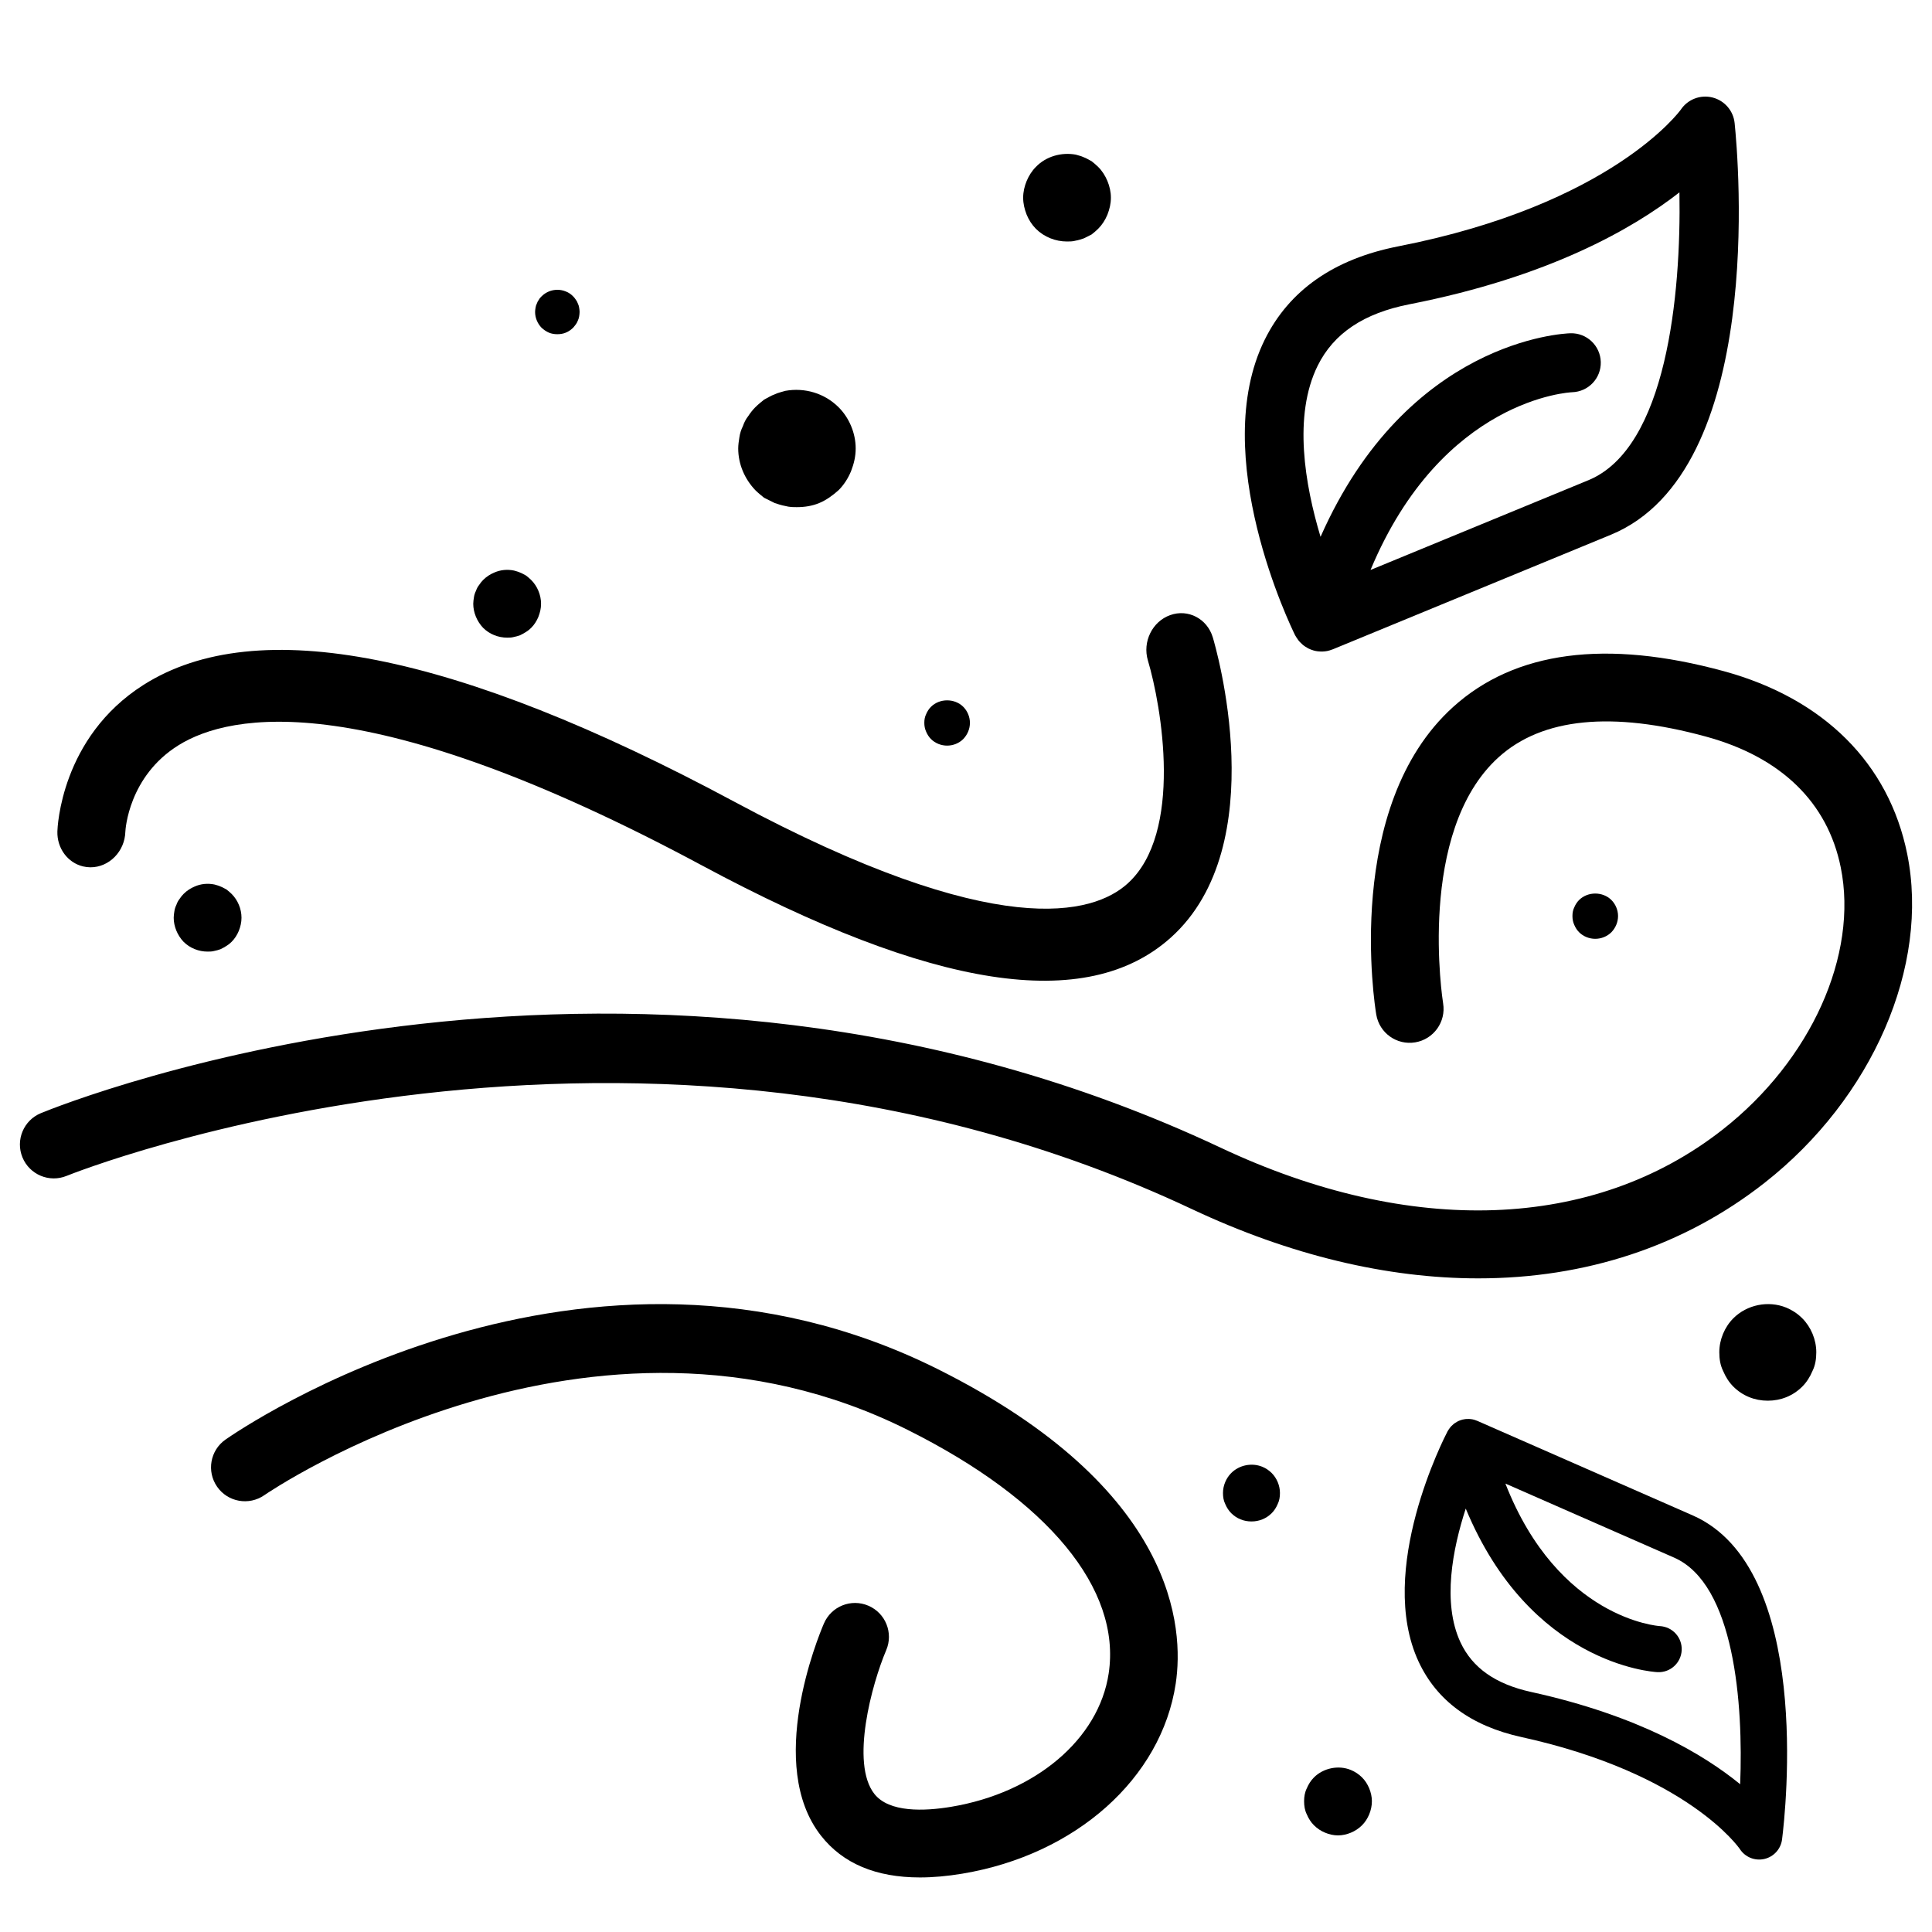 <?xml version="1.0" encoding="UTF-8" standalone="no"?><!DOCTYPE svg PUBLIC "-//W3C//DTD SVG 1.1//EN" "http://www.w3.org/Graphics/SVG/1.1/DTD/svg11.dtd"><svg width="100%" height="100%" viewBox="0 0 800 800" version="1.1" xmlns="http://www.w3.org/2000/svg" xmlns:xlink="http://www.w3.org/1999/xlink" xml:space="preserve" xmlns:serif="http://www.serif.com/" style="fill-rule:evenodd;clip-rule:evenodd;stroke-linejoin:round;stroke-miterlimit:2;"><g id="SVGRepo_iconCarrier"><g><g><path d="M541.123,740.497c0.707,-1.686 1.686,-3.235 2.947,-4.497c3.935,-3.934 10.246,-5.195 15.303,-3.084c1.68,0.7 3.229,1.686 4.627,3.084c1.269,1.261 2.248,2.809 2.953,4.497c0.7,1.686 1.117,3.509 1.117,5.331c0,1.959 -0.418,3.783 -1.117,5.469c-0.706,1.686 -1.686,3.234 -2.953,4.495c-1.398,1.399 -2.947,2.385 -4.627,3.085c-1.686,0.698 -3.509,1.123 -5.339,1.123c-1.823,-0 -3.646,-0.425 -5.331,-1.123c-1.686,-0.699 -3.228,-1.686 -4.633,-3.085c-1.261,-1.261 -2.24,-2.809 -2.947,-4.495c-0.842,-1.686 -1.123,-3.51 -1.123,-5.469c0,-1.822 0.281,-3.645 1.123,-5.331Z" style="fill-rule:nonzero;"/></g></g><g><g><path d="M509.83,609.947c3.307,-3.306 8.496,-4.366 12.86,-2.592c1.412,0.588 2.713,1.417 3.888,2.592c2.126,2.119 3.422,5.196 3.422,8.259c0,1.647 -0.236,3.179 -0.939,4.596c-0.593,1.417 -1.417,2.718 -2.481,3.778c-2.241,2.234 -5.19,3.42 -8.375,3.42c-3.186,0 -6.133,-1.186 -8.373,-3.42c-1.06,-1.06 -1.883,-2.361 -2.477,-3.778c-0.708,-1.417 -0.944,-2.949 -0.944,-4.596c-0.003,-3.064 1.299,-6.14 3.419,-8.259Z" style="fill-rule:nonzero;"/></g></g><g><g><path d="M717.75,545.863c5.629,-5.629 14.463,-7.433 21.893,-4.413c2.403,1.002 4.618,2.412 6.619,4.413c3.618,3.607 5.825,8.845 5.825,14.06c-0,2.803 -0.403,5.411 -1.599,7.823c-1.01,2.412 -2.411,4.627 -4.224,6.431c-3.814,3.805 -8.834,5.823 -14.257,5.823c-5.423,0 -10.441,-2.018 -14.254,-5.823c-1.804,-1.804 -3.206,-4.019 -4.216,-6.431c-1.205,-2.412 -1.607,-5.02 -1.607,-7.823c-0.005,-5.218 2.21,-10.453 5.82,-14.06Z" style="fill-rule:nonzero;"/></g></g><g><g><path d="M383.496,295.71c0.475,-1.13 1.134,-2.172 1.983,-3.02c3.591,-3.587 9.82,-3.587 13.407,-0c1.701,1.702 2.739,4.154 2.739,6.611c-0,2.55 -1.038,4.91 -2.739,6.704c-1.794,1.794 -4.247,2.739 -6.704,2.739c-2.454,-0 -4.91,-0.945 -6.703,-2.739c-0.849,-0.853 -1.508,-1.89 -1.983,-3.025c-0.566,-1.226 -0.756,-2.452 -0.756,-3.679c-0.001,-1.231 0.188,-2.457 0.756,-3.591Z" style="fill-rule:nonzero;"/></g></g><g><g><path d="M651.871,375.71c0.475,-1.13 1.134,-2.172 1.983,-3.02c3.591,-3.587 9.82,-3.587 13.407,-0c1.702,1.702 2.739,4.154 2.739,6.611c0,2.55 -1.037,4.91 -2.739,6.704c-1.793,1.794 -4.247,2.739 -6.704,2.739c-2.454,-0 -4.91,-0.945 -6.703,-2.739c-0.849,-0.853 -1.508,-1.89 -1.983,-3.025c-0.566,-1.226 -0.755,-2.452 -0.755,-3.679c-0.001,-1.231 0.188,-2.457 0.755,-3.591Z" style="fill-rule:nonzero;"/></g></g><g><g><path d="M306.17,181.063c0.249,-1.711 0.736,-3.17 1.459,-4.632c0.487,-1.449 1.224,-2.911 2.196,-4.132c0.961,-1.459 1.935,-2.672 2.91,-3.646c1.223,-1.21 2.434,-2.185 3.646,-3.159c1.46,-0.737 2.921,-1.711 4.383,-2.196c1.46,-0.726 2.921,-0.961 4.381,-1.448c8.026,-1.46 16.292,0.974 22.12,6.803c4.383,4.383 7.055,10.699 7.055,17.028c0,3.395 -0.723,6.319 -1.935,9.475c-1.224,2.921 -2.922,5.593 -5.117,7.792c-2.423,2.184 -5.106,4.131 -8.016,5.344c-2.921,1.223 -6.081,1.708 -9.251,1.708c-1.459,0 -3.159,0 -4.856,-0.487c-1.462,-0.249 -2.921,-0.737 -4.381,-1.224c-1.462,-0.725 -2.921,-1.462 -4.383,-2.185c-1.212,-0.974 -2.423,-1.946 -3.646,-3.159c-4.37,-4.618 -7.055,-10.699 -7.055,-17.267c0.003,-1.459 0.252,-3.167 0.49,-4.615Z" style="fill-rule:nonzero;"/></g></g><g><g><path d="M221.756,127.42c0.094,-0.648 0.279,-1.201 0.553,-1.755c0.185,-0.549 0.464,-1.103 0.832,-1.566c0.275,-0.553 0.733,-1.012 1.103,-1.381c0.922,-0.923 1.934,-1.566 3.041,-2.029c2.214,-0.919 4.792,-0.919 7.005,-0c1.197,0.463 2.12,1.106 3.038,2.029c0.369,0.369 0.738,0.827 1.107,1.381c0.369,0.464 0.648,1.018 0.832,1.566c0.274,0.554 0.459,1.107 0.548,1.755c0.095,0.549 0.185,1.197 0.185,1.75c0,0.643 -0.09,1.197 -0.185,1.84c-0.089,0.554 -0.274,1.197 -0.548,1.75c-0.185,0.553 -0.464,1.017 -0.832,1.571c-0.37,0.458 -0.738,0.918 -1.107,1.382c-0.918,0.827 -1.841,1.565 -3.038,2.024c-1.106,0.464 -2.304,0.649 -3.505,0.649c-1.197,-0 -2.394,-0.185 -3.5,-0.649c-1.107,-0.458 -2.119,-1.197 -3.041,-2.024c-1.656,-1.751 -2.673,-4.054 -2.673,-6.543c0.001,-0.553 0.096,-1.201 0.185,-1.75Z" style="fill-rule:nonzero;"/></g></g><g><g><path d="M425.123,74.925c0.914,-2.174 2.182,-4.178 3.814,-5.81c4.178,-4.354 10.538,-6.174 16.534,-5.082c1.09,0.364 2.181,0.54 3.273,1.082c1.082,0.364 2.174,1.09 3.264,1.64c0.914,0.728 1.818,1.454 2.724,2.36c1.642,1.632 2.91,3.636 3.822,5.81c0.906,2.182 1.446,4.542 1.446,6.91c-0,2.535 -0.54,4.719 -1.446,7.077c-0.914,2.182 -2.182,4.178 -3.824,5.818c-0.904,0.904 -1.81,1.632 -2.722,2.36c-1.09,0.54 -2.182,1.09 -3.264,1.632c-1.089,0.364 -2.181,0.726 -3.273,0.914c-1.268,0.364 -2.546,0.364 -3.636,0.364c-4.72,0 -9.446,-1.818 -12.896,-5.268c-1.632,-1.642 -2.9,-3.636 -3.814,-5.818c-0.904,-2.36 -1.454,-4.542 -1.454,-7.077c-0.002,-2.37 0.548,-4.73 1.452,-6.912Z" style="fill-rule:nonzero;"/></g></g><g><g><path d="M196.245,247.334c0.144,-0.988 0.425,-1.83 0.843,-2.674c0.281,-0.836 0.706,-1.679 1.267,-2.384c0.554,-0.842 1.117,-1.542 1.679,-2.105c1.405,-1.404 2.947,-2.384 4.633,-3.09c2.53,-1.118 5.331,-1.399 8.142,-0.836c0.843,0.281 1.686,0.417 2.53,0.836c0.836,0.281 1.68,0.842 2.522,1.267c0.706,0.562 1.405,1.123 2.103,1.823c2.53,2.53 4.072,6.175 4.072,9.828c-0,1.961 -0.417,3.647 -1.117,5.469c-0.706,1.686 -1.686,3.228 -2.955,4.497c-0.698,0.698 -1.398,1.261 -2.103,1.68c-0.842,0.562 -1.686,0.986 -2.522,1.404c-0.842,0.282 -1.686,0.563 -2.53,0.707c-0.979,0.281 -1.967,0.281 -2.809,0.281c-3.647,-0 -7.298,-1.405 -9.964,-4.07c-2.522,-2.666 -4.072,-6.319 -4.072,-9.966c0.002,-0.845 0.145,-1.831 0.281,-2.667Z" style="fill-rule:nonzero;"/></g></g><g><g><path d="M72.209,377.334c0.144,-0.988 0.425,-1.83 0.843,-2.674c0.281,-0.836 0.706,-1.679 1.267,-2.384c0.554,-0.842 1.117,-1.542 1.679,-2.105c1.405,-1.404 2.947,-2.384 4.633,-3.09c2.53,-1.118 5.331,-1.399 8.142,-0.836c0.843,0.281 1.686,0.417 2.53,0.836c0.836,0.281 1.68,0.842 2.522,1.267c0.706,0.562 1.405,1.123 2.103,1.823c2.53,2.53 4.072,6.175 4.072,9.828c0,1.961 -0.417,3.647 -1.117,5.469c-0.706,1.686 -1.686,3.228 -2.955,4.497c-0.698,0.698 -1.398,1.261 -2.103,1.68c-0.842,0.562 -1.686,0.986 -2.522,1.404c-0.842,0.282 -1.686,0.563 -2.53,0.707c-0.979,0.281 -1.967,0.281 -2.809,0.281c-3.647,-0 -7.298,-1.405 -9.964,-4.07c-2.522,-2.666 -4.072,-6.319 -4.072,-9.966c0.002,-0.845 0.145,-1.831 0.281,-2.667Z" style="fill-rule:nonzero;"/></g></g><g><g><path d="M523.712,140.633c10.092,-20.422 28.678,-33.415 55.255,-38.62c88.704,-17.375 116.804,-56.31 117.019,-56.612c2.866,-4.262 8.081,-6.281 13.095,-5.038c4.991,1.247 8.664,5.486 9.191,10.597c1.511,14.666 12.921,144.032 -51.242,170.469l-115.167,47.45c-0.082,0.033 -0.163,0.043 -0.245,0.074c-0.672,0.261 -1.359,0.485 -2.073,0.624c-0.581,0.113 -1.177,0.169 -1.775,0.198c-0.157,0.007 -0.313,0.008 -0.469,0.011c-0.496,0.003 -0.995,-0.021 -1.497,-0.081c-0.098,-0.011 -0.197,-0.012 -0.295,-0.028c-0.52,-0.072 -1.041,-0.173 -1.56,-0.318c-0.047,-0.011 -0.087,-0.038 -0.132,-0.051c-0.711,-0.206 -1.4,-0.47 -2.062,-0.799c-0.198,-0.1 -0.374,-0.226 -0.566,-0.337c-0.449,-0.256 -0.89,-0.525 -1.306,-0.837c-0.227,-0.173 -0.437,-0.358 -0.652,-0.544c-0.344,-0.299 -0.673,-0.611 -0.984,-0.951c-0.197,-0.213 -0.385,-0.43 -0.567,-0.658c-0.277,-0.349 -0.53,-0.718 -0.771,-1.1c-0.159,-0.253 -0.32,-0.5 -0.461,-0.763c-0.057,-0.108 -0.134,-0.2 -0.187,-0.311c-1.489,-3.016 -36.266,-74.363 -12.549,-122.375Zm23.097,81.658c35.91,-81.275 100.418,-84.203 103.485,-84.294c6.739,-0.189 12.361,5.12 12.552,11.865c0.188,6.733 -5.083,12.336 -11.865,12.552c-0.554,0.01 -53.758,2.428 -83.479,73.599l90.219,-37.168c32.38,-13.343 38.431,-76.772 37.7,-119.193c-19.456,15.193 -54.29,35.076 -111.757,46.332c-18.957,3.713 -31.396,12.032 -38.034,25.432c-10.25,20.705 -5.281,49.396 1.179,70.875Z" style="fill-rule:nonzero;"/></g></g><g><g><path d="M587.43,688.092c7.525,16.143 21.822,26.63 42.504,31.171c69.027,15.158 90.301,46.093 90.463,46.333c2.165,3.382 6.205,5.053 10.146,4.171c3.924,-0.887 6.87,-4.135 7.373,-8.12c1.442,-11.438 12.661,-112.356 -37.023,-134.161l-89.178,-39.138c-0.064,-0.027 -0.127,-0.037 -0.19,-0.063c-0.521,-0.215 -1.054,-0.403 -1.61,-0.524c-0.452,-0.099 -0.917,-0.153 -1.384,-0.186c-0.122,-0.009 -0.244,-0.013 -0.366,-0.018c-0.387,-0.011 -0.778,-0.001 -1.172,0.037c-0.076,0.007 -0.154,0.006 -0.231,0.017c-0.408,0.047 -0.817,0.116 -1.225,0.22c-0.037,0.009 -0.068,0.029 -0.104,0.039c-0.56,0.148 -1.103,0.342 -1.626,0.587c-0.157,0.075 -0.296,0.17 -0.448,0.253c-0.356,0.192 -0.705,0.395 -1.036,0.632c-0.181,0.131 -0.348,0.272 -0.52,0.414c-0.274,0.227 -0.536,0.465 -0.786,0.725c-0.158,0.163 -0.308,0.329 -0.454,0.504c-0.224,0.268 -0.427,0.552 -0.623,0.846c-0.128,0.195 -0.258,0.385 -0.374,0.589c-0.046,0.083 -0.108,0.153 -0.152,0.239c-1.217,2.331 -29.669,57.482 -11.984,95.433Zm19.505,-63.418c26.625,64.168 76.997,67.604 79.392,67.73c5.265,0.268 9.754,-3.783 10.023,-9.051c0.266,-5.26 -3.754,-9.733 -9.052,-10.023c-0.432,-0.017 -41.977,-2.854 -63.943,-59.014l69.86,30.657c25.073,11.006 28.675,60.693 27.35,93.84c-14.938,-12.222 -41.814,-28.383 -86.534,-38.204c-14.752,-3.239 -24.327,-9.963 -29.277,-20.555c-7.644,-16.367 -3.25,-38.705 2.181,-55.38Z" style="fill-rule:nonzero;"/></g></g><g><g><path d="M59.398,283.615c46.946,-29.845 129.252,-13.592 244.625,48.333c109.202,58.604 148.865,46.481 162.782,34.009c23.397,-20.936 14.082,-73.85 8.513,-92.477c-2.305,-7.734 1.82,-16.141 9.24,-18.775c7.405,-2.66 15.312,1.475 17.632,9.205c1.054,3.494 25.312,86.035 -17.388,124.336c-34.883,31.283 -98.359,21.541 -194.089,-29.864c-138.588,-74.385 -195.318,-63.142 -216.769,-49.806c-20.735,12.882 -21.994,35 -22.036,35.795c-0.217,8.175 -6.703,14.782 -14.477,14.762c-1.048,-0.012 -2.074,-0.138 -3.054,-0.372c-6.26,-1.493 -10.806,-7.421 -10.615,-14.485c0.042,-1.584 1.438,-38.932 35.636,-60.661Z" style="fill-rule:nonzero;"/></g></g><g><g><path d="M93.367,596.105c6.003,-4.208 148.829,-102.172 295.042,-29.127c99.053,49.538 101.836,107.503 98.436,130.135c-5.908,39.27 -41.422,70.906 -88.369,78.733c-6.258,1.042 -12.117,1.562 -17.572,1.562c-18.183,0 -31.909,-5.77 -40.93,-17.27c-22.939,-29.21 -1.356,-81.967 1.186,-87.875c3.05,-7.114 11.274,-10.432 18.408,-7.374c7.12,3.044 10.431,11.282 7.395,18.408c-5.921,13.927 -14.912,46.795 -4.9,59.53c6.121,7.758 20.663,7.183 31.794,5.331c34.925,-5.825 61.133,-28.017 65.225,-55.225c5.264,-35.008 -25.07,-71.77 -83.228,-100.842c-130.991,-65.506 -265.064,26.084 -266.401,27.03c-6.38,4.426 -15.119,2.864 -19.54,-3.482c-4.434,-6.347 -2.892,-15.092 3.454,-19.534Z" style="fill-rule:nonzero;"/></g></g><g><g><path d="M16.933,460.935c9.971,-4.098 247.115,-99.279 488.542,14.311c78.753,37.091 154.525,34.322 207.839,-7.511c36.576,-28.689 56.225,-72.331 48.9,-108.573c-5.449,-26.955 -24.769,-45.692 -55.869,-54.171c-38.88,-10.615 -67.719,-7.737 -85.744,8.513c-34.247,30.869 -23.151,101.267 -23.034,101.98c1.247,7.648 -3.92,14.857 -11.563,16.132c-7.662,1.275 -14.865,-3.892 -16.132,-11.54c-0.583,-3.495 -13.755,-86.135 31.854,-127.352c25.591,-23.129 63.264,-28.098 112.007,-14.817c41.421,11.302 68.411,38.18 75.998,75.689c9.375,46.399 -14.364,101.144 -59.091,136.219c-33.526,26.303 -74.195,39.531 -118.517,39.531c-37.625,0 -77.876,-9.526 -118.6,-28.689c-229.954,-108.216 -463.583,-14.708 -465.906,-13.761c-7.197,2.947 -15.366,-0.48 -18.319,-7.648c-2.94,-7.169 0.472,-15.366 7.635,-18.313Z" style="fill-rule:nonzero;"/></g></g></g></svg>